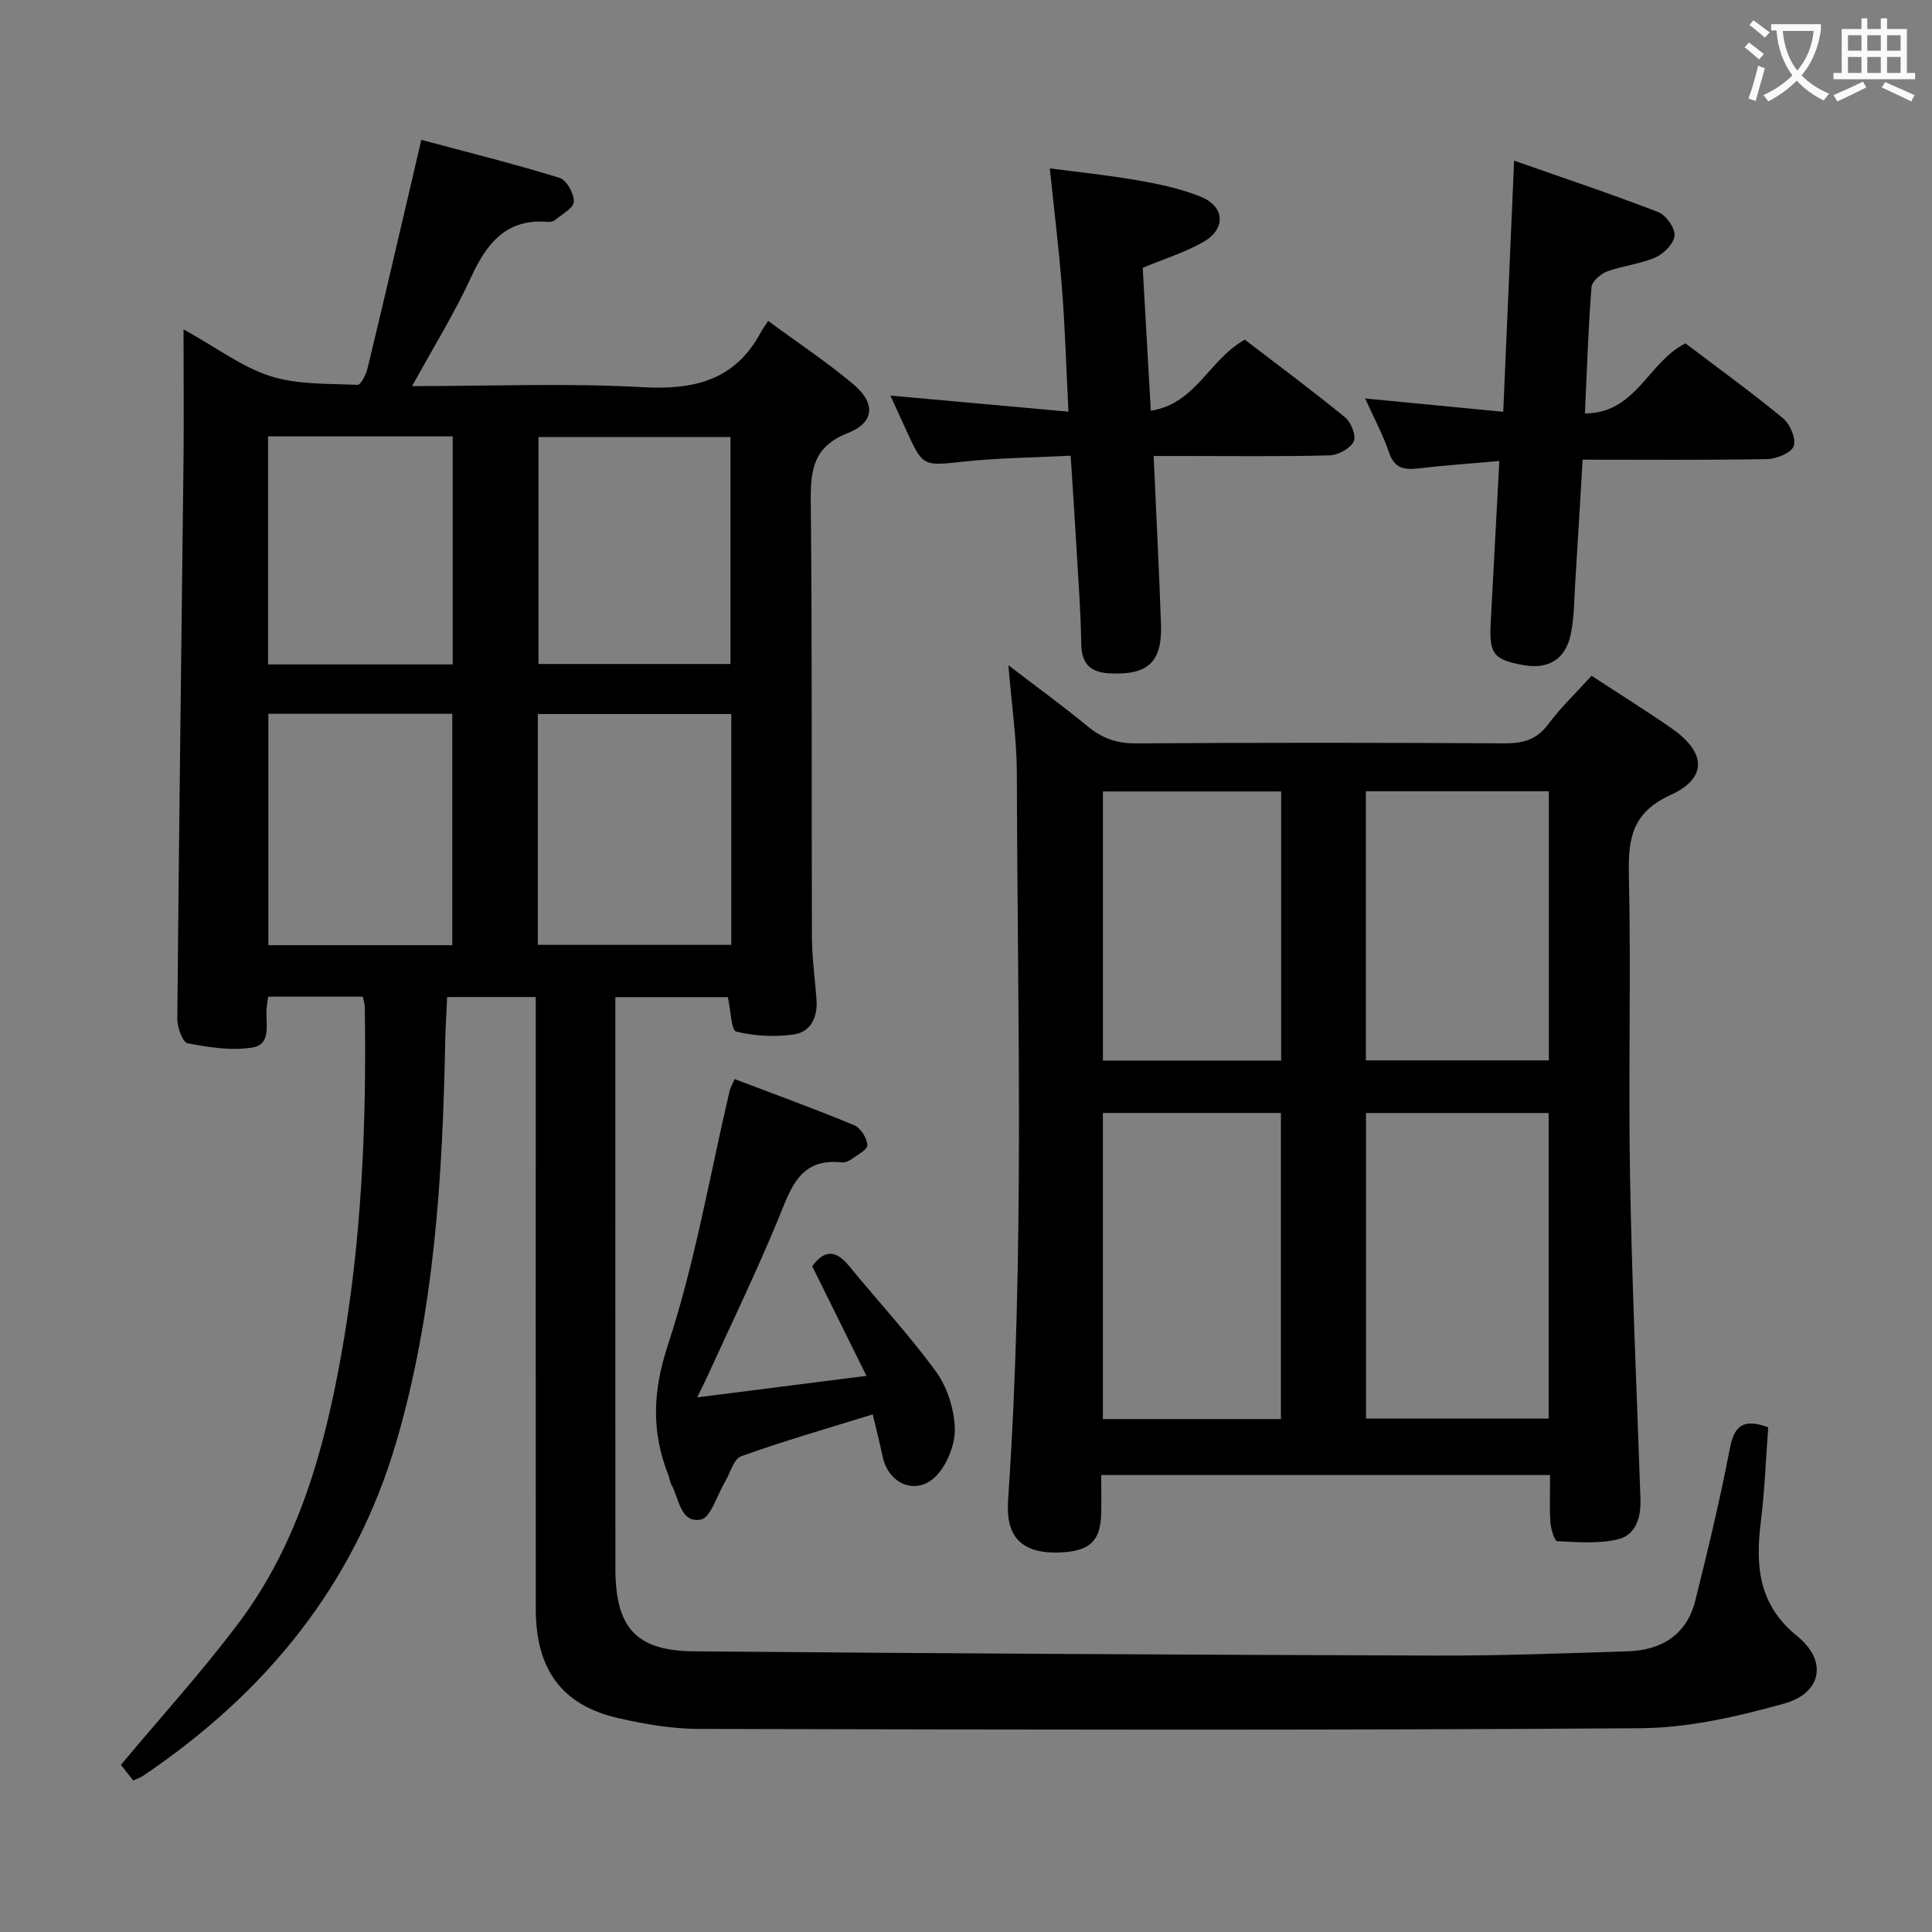 <svg enable-background="new 0 0 400 400" viewBox="0 0 400 400" xmlns="http://www.w3.org/2000/svg"><rect x="0" y="0" width="400" height="400" fill="#808080" stroke="none"/><g fill="#010000"><path d="m38 68.19c6.97 3.87 12.17 7.84 18.03 9.7 5.64 1.79 11.96 1.51 18 1.79.65.03 1.76-2.13 2.07-3.42 3.34-13.87 6.57-27.78 9.82-41.67.34-1.44.67-2.89 1.3-5.64 9.71 2.6 19.25 4.98 28.63 7.87 1.45.45 3.02 3.26 2.96 4.94-.04 1.31-2.47 2.59-3.9 3.8-.34.29-.96.42-1.43.38-8.73-.75-12.75 4.49-16.03 11.62-3.45 7.48-7.82 14.53-12.13 22.38 16.41 0 32.07-.65 47.65.22 10.71.6 19.18-1.38 24.53-11.33.4-.74.91-1.41 1.54-2.39 6.3 4.64 12.27 8.59 17.7 13.17 4.56 3.86 4.33 7.87-1.15 10.02-7.31 2.87-7.8 7.77-7.73 14.42.32 29.99.13 59.99.24 89.99.02 4.31.64 8.61.95 12.92.26 3.59-1.16 6.7-4.69 7.21-3.91.56-8.12.34-11.94-.59-1.01-.25-1.1-4.32-1.73-7.13-7.15 0-14.87 0-23.29 0v5.32c0 37.66-.01 75.33.01 112.99.01 12.2 4.24 17.02 16.23 17.13 51.3.44 102.61.72 153.91.88 13.14.04 26.29-.47 39.43-.88 7.03-.22 12.24-3.43 14.02-10.53 2.61-10.44 5.12-20.92 7.15-31.48.92-4.8 2.89-6.24 7.94-4.37-.48 6.36-.71 12.95-1.52 19.47-1.15 9.17-.55 17.25 7.55 23.79 6.29 5.08 5.07 11.76-2.73 13.94-9.66 2.69-19.81 5.03-29.76 5.1-64.99.45-129.98.29-194.98.14-5.6-.01-11.29-1-16.76-2.26-11.54-2.66-16.95-10.05-16.96-22.48-.03-40.16-.01-80.33-.01-120.49 0-1.98 0-3.95 0-6.3-6.07 0-11.82 0-18.34 0-.14 3.07-.35 6.31-.41 9.55-.55 27.81-2.23 55.51-10.07 82.4-8.67 29.73-27.12 52.21-52.53 69.33-.53.36-1.18.55-1.99.92-1.05-1.33-2.04-2.58-2.55-3.22 8.41-10.07 16.93-19.43 24.48-29.51 12.23-16.35 17.59-35.59 21.13-55.33 4.28-23.81 5.25-47.9 4.89-72.05-.01-.64-.24-1.27-.41-2.16-6.51 0-12.91 0-19.6 0-.13.93-.27 1.72-.33 2.5-.25 3.01 1.15 7.36-2.96 8.03-4.33.7-9-.04-13.38-.88-1.03-.2-2.16-3.31-2.14-5.07.34-38.63.85-77.27 1.29-115.9.08-8.47 0-16.94 0-26.84zm113.4 79.64c-13.67 0-26.86 0-40.05 0v47.79h40.05c0-16 0-31.63 0-47.79zm-.16-57.34c-13.55 0-26.75 0-39.75 0v46.98h39.75c0-15.92 0-31.47 0-46.98zm-95.68 57.29v47.91h38.08c0-16.17 0-32.02 0-47.91-12.93 0-25.49 0-38.08 0zm38.16-10.22c0-15.89 0-31.46 0-47.21-12.85 0-25.42 0-38.22 0v47.21z"/><path d="m329.52 139.91c5.69 3.73 11.2 7.16 16.52 10.85 7.19 4.98 7.55 10.3-.14 13.82-7.91 3.62-8.83 8.88-8.66 16.46.47 20.82-.13 41.66.24 62.48.39 22.28 1.4 44.56 2.16 66.84.13 3.8-.92 7.48-4.76 8.36-3.99.92-8.32.57-12.47.36-.56-.03-1.32-2.48-1.41-3.85-.21-3.14-.07-6.3-.07-9.84-30.95 0-61.65 0-92.94 0 0 2.76.08 5.54-.02 8.32-.19 5.24-2.31 7.28-7.76 7.67-6.59.46-10.38-1.63-11.3-6.43-.31-1.61-.27-3.32-.16-4.97 3.41-49.91 1.89-99.88 1.78-149.83-.02-7.09-1.08-14.17-1.75-22.42 6.03 4.62 11.36 8.49 16.43 12.67 2.97 2.45 6.01 3.53 9.94 3.51 25.49-.17 50.99-.15 76.48-.01 3.8.02 6.57-.81 8.94-3.99 2.57-3.45 5.74-6.45 8.95-10zm-46.7 90.53v63.26h37.81c0-21.2 0-42.1 0-63.26-12.71 0-25.12 0-37.81 0zm-54.48-.01v63.37h36.86c0-21.22 0-42.25 0-63.37-12.48 0-24.56 0-36.86 0zm92.33-66.61c-12.74 0-25.28 0-37.88 0v55.72h37.88c0-18.7 0-37.1 0-55.72zm-55.42.04c-12.66 0-24.83 0-36.9 0v55.72h36.9c0-18.62 0-37 0-55.72z"/><path d="m236.59 55.44c.56 9.89 1.09 19.31 1.67 29.59 9.34-1.41 12.09-10.64 19.47-14.7 6.74 5.16 13.9 10.47 20.79 16.11 1.23 1.01 2.33 3.89 1.75 4.99-.77 1.46-3.23 2.8-5 2.85-10.15.27-20.31.13-30.46.13-1.79 0-3.59 0-5.96 0 .53 12.02 1.12 23.44 1.52 34.86.28 7.82-2.71 10.51-10.51 10.15-4.09-.19-5.94-1.92-6-6.16-.09-6.47-.59-12.94-.96-19.41-.36-6.27-.79-12.54-1.23-19.5-7.45.38-14.73.44-21.93 1.2-8.65.92-8.62 1.18-12.11-6.47-.95-2.09-1.91-4.17-3.29-7.18 12.49 1.13 24.2 2.19 36.87 3.33-.45-9.03-.7-17.26-1.33-25.45-.62-8.09-1.62-16.15-2.53-24.92 5.98.79 12.17 1.42 18.27 2.49 4.39.77 8.84 1.71 12.95 3.36 5.03 2.02 5.31 6.68.58 9.38-3.84 2.19-8.18 3.53-12.56 5.35z"/><path d="m310.42 95.45c-5.89.52-11.31.88-16.7 1.52-2.96.35-5.01.04-6.13-3.28-1.21-3.58-3.04-6.96-4.95-11.19 9.66.93 18.75 1.81 28.59 2.76.75-17.39 1.48-34.12 2.25-52 10.05 3.53 20.02 6.86 29.82 10.64 1.61.62 3.5 3.26 3.4 4.85-.11 1.64-2.2 3.77-3.94 4.54-3.15 1.39-6.75 1.7-10 2.9-1.35.5-3.16 2.06-3.26 3.26-.66 8.43-.93 16.88-1.36 26.15 10.64-.02 13.1-10.73 20.83-14.5 6.55 4.97 13.55 10.03 20.21 15.52 1.46 1.2 2.74 4.3 2.17 5.78-.55 1.43-3.59 2.61-5.56 2.65-12.48.23-24.97.12-38.12.12-.52 8.61-1 17.01-1.53 25.4-.23 3.63-.2 7.34-.96 10.87-1.09 5.07-4.63 7.14-9.59 6.29-6.27-1.08-7.28-2.27-6.97-8.55.58-11.06 1.19-22.11 1.8-33.73z"/><path d="m168.16 262.16c2.6-3.56 4.99-3.27 7.61-.08 5.99 7.31 12.45 14.27 18.01 21.89 2.32 3.18 3.73 7.64 3.9 11.59.14 3.23-1.4 7.26-3.57 9.71-4.01 4.54-10.1 2.26-11.37-3.7-.58-2.73-1.27-5.44-2.05-8.74-9.37 2.91-18.41 5.5-27.24 8.67-1.57.56-2.28 3.53-3.39 5.39-1.63 2.71-2.91 7.34-4.96 7.72-4.27.78-4.47-4.34-6.09-7.23-.32-.57-.36-1.28-.6-1.89-3.58-9.03-3.3-17.4-.11-27.08 5.62-17.09 8.65-35.03 12.77-52.61.11-.47.38-.9 1.02-2.39 8.26 3.14 16.58 6.16 24.75 9.55 1.33.55 2.68 2.67 2.74 4.12.04.97-2.16 2.08-3.44 3.01-.51.37-1.28.63-1.88.57-8.74-.94-10.53 5.4-13.11 11.68-4.54 11.03-9.76 21.78-14.71 32.65-.53 1.17-1.12 2.32-2.09 4.32 11.86-1.51 22.98-2.92 35.04-4.45-3.92-7.92-7.51-15.18-11.23-22.7z"/></g><path d="m362.1 8.8c1.1.8 2.1 1.6 3.1 2.4l-1 1.1c-1.3-1.1-2.3-2-3-2.5zm1.9 4.8c.5.2.9.4 1.4.5-.6 2.3-1.3 4.5-1.9 6.8l-1.5-.5c.8-2.1 1.4-4.3 2-6.8zm-1-9.4c1.3.9 2.4 1.8 3.4 2.5l-1 1.1c-1.4-1.2-2.4-2.1-3.2-2.6zm3.7 2.2v-1.4h10.3v1.2c-.5 3.6-1.8 6.8-4 9.4 1.5 1.6 3.4 2.8 5.7 3.8-.3.4-.7.8-1.1 1.4-2.3-1.1-4.1-2.5-5.6-4.1-1.6 1.6-3.6 3.1-5.9 4.3-.3-.5-.7-.9-1-1.3 2.4-1.1 4.4-2.5 6-4.1-1.9-2.5-3-5.6-3.3-9.3h-1.1zm8.8 0h-6.4c.3 3.3 1.3 6 3 8.2 2-2.3 3.1-5.1 3.4-8.2z" fill="#fbfafa"/><path d="m385.3 3.8h1.3v2.2h2.8v-2.2h1.3v2.2h4.1v9.1h1.7v1.3h-16.9v-1.3h1.7v-9.1h4.1v-2.2zm.4 13.1.7 1.2c-1.8.9-3.8 1.9-6 2.9-.2-.4-.5-.8-.8-1.3 2.3-1 4.3-1.9 6.1-2.8zm-3.1-6.4h2.8v-3.2h-2.8zm0 4.6h2.8v-3.3h-2.8zm4-4.6h2.8v-3.2h-2.8zm0 4.6h2.8v-3.3h-2.8zm3.7 1.9c2.1.9 4.1 1.8 6.1 2.7l-.7 1.3c-2.2-1.1-4.2-2-6.1-2.9zm3.2-9.7h-2.8v3.2h2.8zm-2.8 7.8h2.8v-3.3h-2.8z" fill="#fbfafa"/></svg>